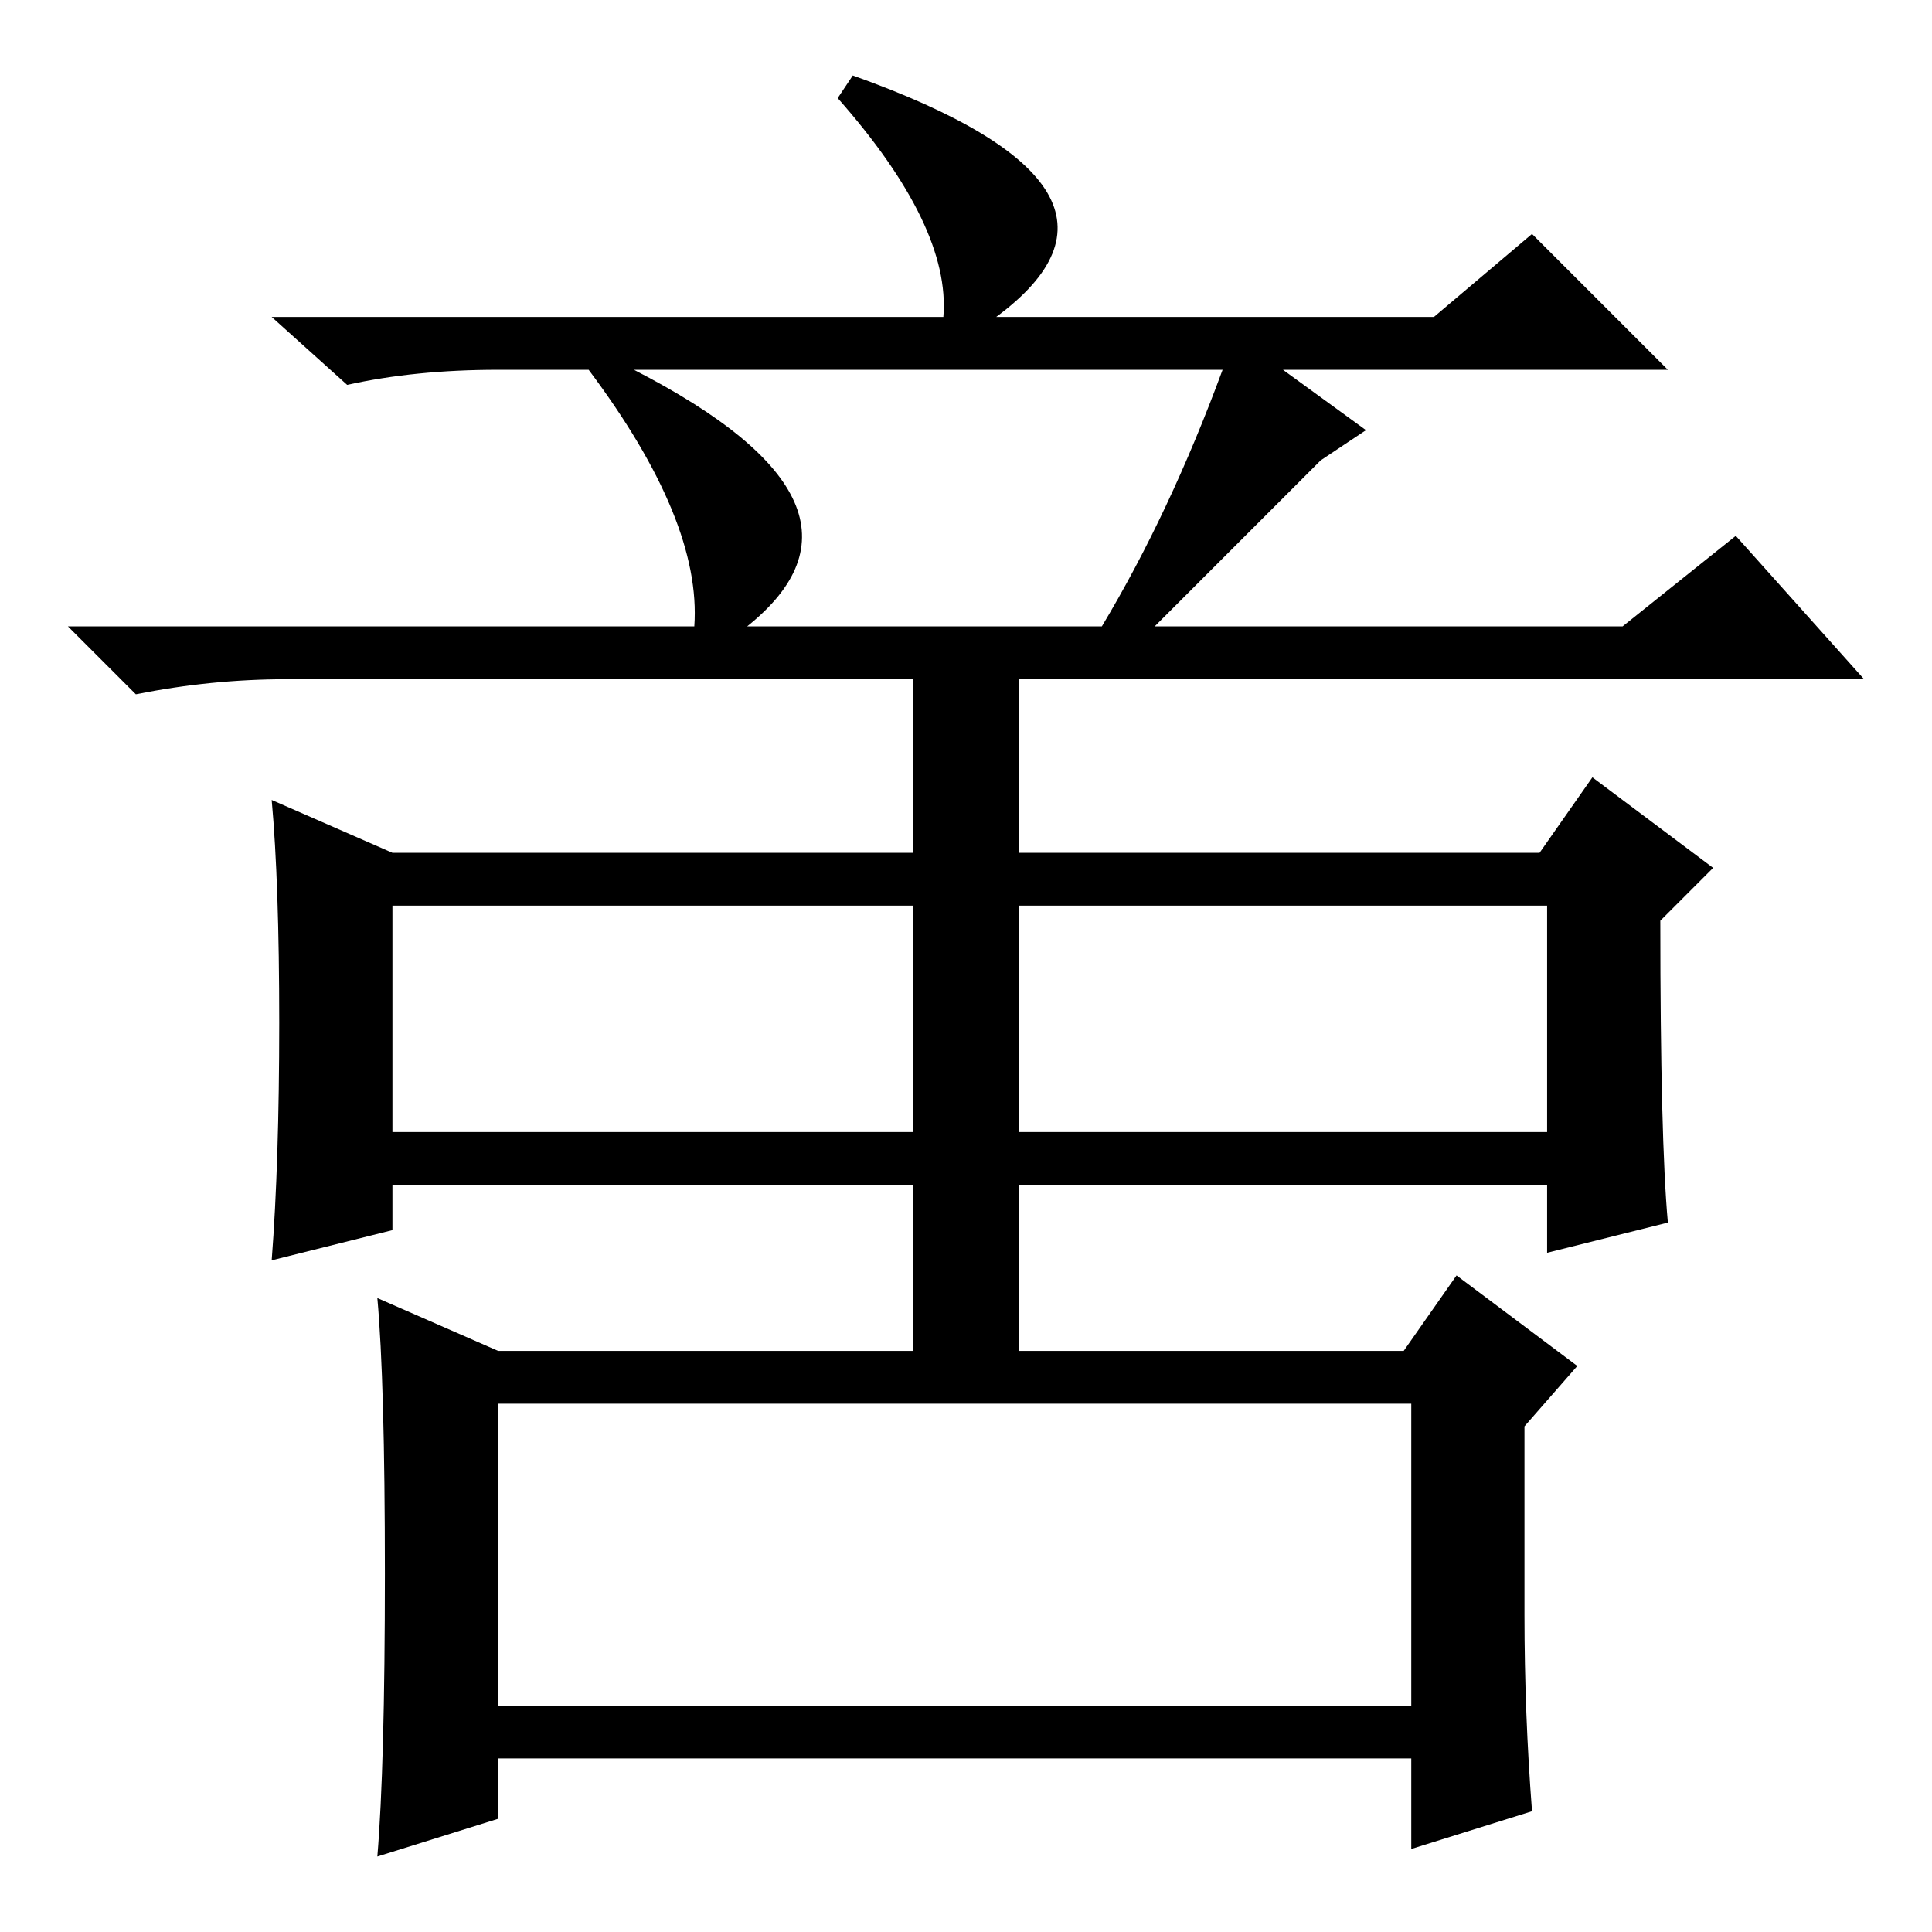 <?xml version="1.0" standalone="no"?>
<!DOCTYPE svg PUBLIC "-//W3C//DTD SVG 1.1//EN" "http://www.w3.org/Graphics/SVG/1.1/DTD/svg11.dtd" >
<svg xmlns="http://www.w3.org/2000/svg" xmlns:xlink="http://www.w3.org/1999/xlink" version="1.1" viewBox="0 -36 256 256">
  <g transform="matrix(1 0 0 -1 0 220)">
   <path fill="currentColor"
d="M66 70v-40h121v40h-121zM186 77l7 10l16 -12l-7 -8v-25q0 -13 1 -26l-16 -5v12h-121v-8l-16 -5q1 12 1 37.5t-1 36.5l16 -7h120zM113 246q42 -15 19 -32h58l13 11l18 -18h-51l11 -8l-6 -4l-22 -22h62l15 12l17 -19h-209q-10 0 -20 -2l-9 9h83q1 14 -14 34h-12
q-11 0 -20 -2l-10 9h89q1 12 -14 29zM162 207h-78q35 -18 15 -34h47q9 15 16 34zM121 99h-69v-6l-16 -4q1 13 1 31.5t-1 29.5l16 -7h69v25h14v-25h69l7 10l16 -12l-7 -7q0 -29 1 -40l-16 -4v9h-70v-24h-14v24zM52 106h69v30h-69v-30zM135 106h70v30h-70v-30z" />
  </g>

</svg>
